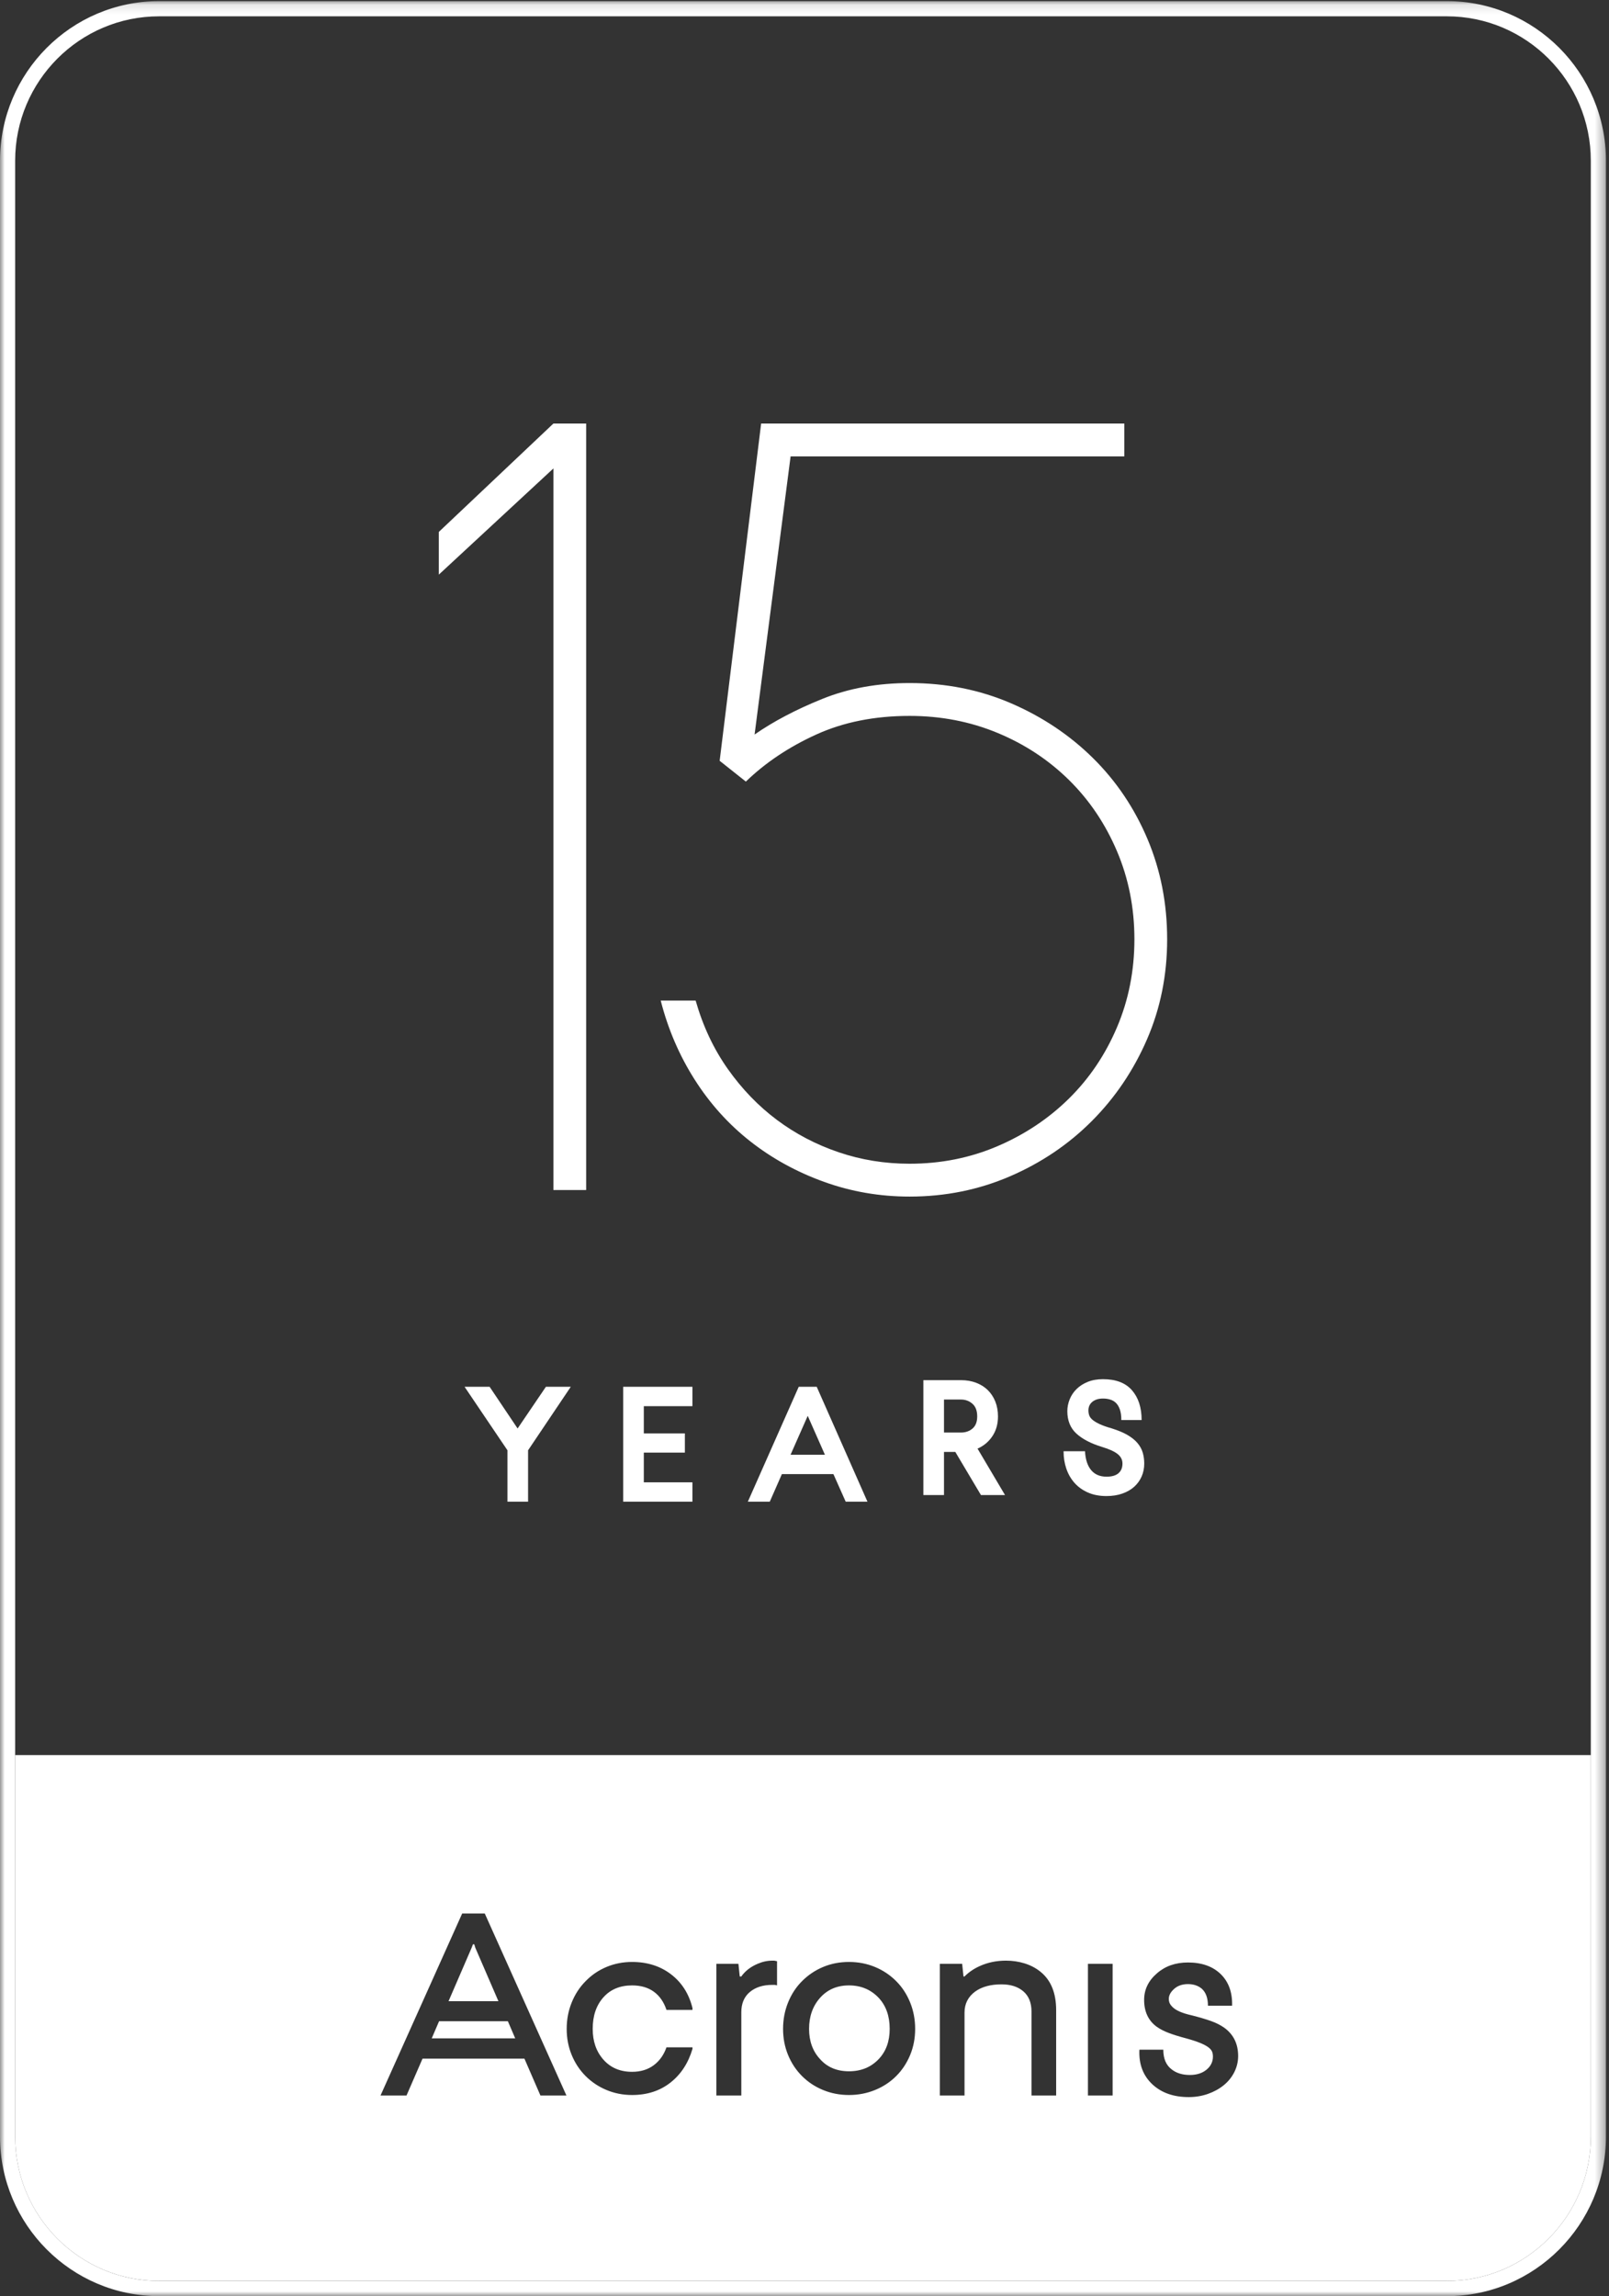 <?xml version="1.0" encoding="UTF-8"?>
<svg width="171px" height="244px" viewBox="0 0 171 244" version="1.1" xmlns="http://www.w3.org/2000/svg" xmlns:xlink="http://www.w3.org/1999/xlink">
    <rect x="0" y="0" width="171" height="244" fill="#333333" stroke="none"/>
    <!-- Generator: Sketch 49 (51002) - http://www.bohemiancoding.com/sketch -->
    <title>15Y logo n</title>
    <desc>Created with Sketch.</desc>
    <defs>
        <polygon id="path-1" points="0 0.118 170.677 0.118 170.677 244 0 244"></polygon>
    </defs>
    <g id="1366" stroke="none" stroke-width="1" fill="none" fill-rule="evenodd">
        <g id="Feed-back--•-1366" transform="translate(-1008, -286)">
            <g id="Overlay" transform="translate(5, 58)">
                <g id="15Y-logo-n" transform="translate(1003, 228)">
                    <polygon id="Fill-1" fill="#FFFFFF" points="73.588 149.425 73.588 147.366 66.232 147.366 66.232 159.576 73.588 159.576 73.588 157.518 68.423 157.518 68.423 154.36 72.788 154.36 72.788 152.319 68.423 152.319 68.423 149.425"></polygon>
                    <polygon id="Fill-2" fill="#FFFFFF" points="56.122 159.576 56.122 154.115 60.66 147.366 58.017 147.366 55.009 151.797 52.035 147.366 49.373 147.366 53.931 154.115 53.931 159.576"></polygon>
                    <path d="M85.843,150.454 L87.67,154.588 L84.018,154.588 L85.843,150.454 Z M88.574,156.647 L89.879,159.577 L92.191,159.577 L86.799,147.366 L84.887,147.366 L79.479,159.577 L81.809,159.577 L83.096,156.647 L88.574,156.647 Z" id="Fill-3" fill="#FFFFFF"></path>
                    <g id="Group-23">
                        <path d="M117.607,156.919 C116.899,156.919 116.351,156.686 115.963,156.221 C115.576,155.756 115.358,155.087 115.312,154.216 L113.033,154.216 C113.033,154.879 113.131,155.496 113.328,156.072 C113.525,156.647 113.816,157.151 114.198,157.582 C114.581,158.011 115.057,158.353 115.625,158.603 C116.192,158.853 116.847,158.977 117.589,158.977 C118.215,158.977 118.778,158.891 119.276,158.715 C119.775,158.541 120.194,158.3 120.537,157.992 C120.879,157.684 121.143,157.32 121.328,156.901 C121.514,156.483 121.606,156.024 121.606,155.524 C121.606,155.117 121.553,154.732 121.45,154.373 C121.345,154.012 121.163,153.673 120.902,153.361 C120.642,153.047 120.288,152.759 119.841,152.497 C119.394,152.235 118.835,152.001 118.163,151.79 C117.63,151.639 117.201,151.488 116.877,151.337 C116.551,151.186 116.299,151.034 116.12,150.883 C115.939,150.732 115.821,150.575 115.763,150.412 C115.706,150.25 115.675,150.069 115.675,149.872 C115.675,149.488 115.819,149.184 116.102,148.955 C116.386,148.729 116.76,148.616 117.224,148.616 C117.49,148.616 117.742,148.65 117.98,148.721 C118.219,148.791 118.425,148.909 118.597,149.079 C118.772,149.246 118.911,149.48 119.015,149.776 C119.12,150.073 119.171,150.448 119.171,150.901 L121.328,150.901 C121.328,149.575 120.986,148.521 120.302,147.734 C119.618,146.95 118.591,146.558 117.224,146.558 C116.61,146.558 116.068,146.653 115.598,146.845 C115.128,147.037 114.734,147.29 114.416,147.604 C114.097,147.918 113.853,148.281 113.685,148.693 C113.518,149.106 113.433,149.529 113.433,149.959 C113.433,150.958 113.755,151.753 114.398,152.34 C115.041,152.927 115.955,153.402 117.136,153.762 C117.902,153.994 118.452,154.247 118.788,154.52 C119.126,154.793 119.293,155.128 119.293,155.524 C119.293,155.965 119.151,156.308 118.868,156.552 C118.584,156.796 118.163,156.919 117.607,156.919" id="Fill-4" fill="#FFFFFF"></path>
                        <path d="M103.36,151.8 C103.03,152.084 102.62,152.227 102.133,152.227 L100.324,152.227 L100.324,148.721 L102.133,148.721 C102.597,148.721 103,148.868 103.342,149.165 C103.685,149.461 103.855,149.913 103.855,150.517 C103.855,151.087 103.69,151.515 103.36,151.8 M105.472,152.61 C105.867,152.017 106.063,151.32 106.063,150.517 C106.063,149.936 105.968,149.407 105.777,148.93 C105.585,148.452 105.315,148.047 104.969,147.708 C104.621,147.371 104.205,147.113 103.725,146.933 C103.243,146.752 102.713,146.662 102.133,146.662 L98.133,146.662 L98.133,158.872 L100.324,158.872 L100.324,154.286 L101.526,154.286 L104.254,158.872 L106.811,158.872 L103.89,153.936 C104.551,153.645 105.078,153.203 105.472,152.61" id="Fill-6" fill="#FFFFFF"></path>
                        <polygon id="Fill-8" fill="#FFFFFF" points="62.295 126.456 62.295 45.007 58.815 45.007 46.635 56.526 46.635 61.064 58.815 49.778 58.815 126.456"></polygon>
                        <path d="M113.603,116.74 C111.436,118.874 108.905,120.56 106.004,121.802 C103.104,123.043 99.991,123.663 96.667,123.663 C94.038,123.663 91.523,123.257 89.127,122.442 C86.729,121.628 84.545,120.484 82.572,119.009 C80.601,117.535 78.86,115.732 77.352,113.599 C75.845,111.465 74.704,109.041 73.931,106.327 L70.219,106.327 C70.991,109.352 72.191,112.144 73.815,114.704 C75.44,117.265 77.41,119.455 79.73,121.279 C82.051,123.101 84.66,124.536 87.56,125.582 C90.46,126.631 93.496,127.154 96.667,127.154 C100.456,127.154 104.012,126.436 107.338,125.001 C110.664,123.566 113.564,121.607 116.038,119.126 C118.512,116.644 120.466,113.753 121.896,110.457 C123.327,107.16 124.042,103.612 124.042,99.81 C124.042,96.01 123.346,92.46 121.955,89.165 C120.562,85.867 118.629,82.997 116.155,80.554 C113.679,78.111 110.779,76.171 107.455,74.736 C104.129,73.301 100.532,72.584 96.667,72.584 C93.263,72.584 90.171,73.145 87.386,74.271 C84.603,75.395 82.205,76.656 80.195,78.053 L84.023,48.498 L119.487,48.498 L119.487,45.007 L80.891,45.007 L76.483,80.845 L79.267,83.055 C81.355,81.038 83.849,79.371 86.749,78.053 C89.648,76.734 92.955,76.075 96.667,76.075 C99.991,76.075 103.104,76.675 106.004,77.878 C108.905,79.08 111.436,80.748 113.603,82.881 C115.768,85.013 117.468,87.535 118.706,90.444 C119.944,93.353 120.562,96.475 120.562,99.81 C120.562,103.147 119.944,106.268 118.706,109.176 C117.468,112.085 115.768,114.606 113.603,116.74" id="Fill-10" fill="#FFFFFF"></path>
                        <g id="Group-14">
                            <mask id="mask-2" fill="white">
                                <use xlink:href="#path-1"></use>
                            </mask>
                            <g id="Clip-13"></g>
                            <path d="M16.906,1.734 C8.472,1.734 1.61,8.616 1.61,17.077 L1.61,227.041 C1.61,235.502 8.472,242.385 16.906,242.385 L153.77,242.385 C162.206,242.385 169.067,235.502 169.067,227.041 L169.067,17.077 C169.067,8.616 162.206,1.734 153.77,1.734 L16.906,1.734 Z M153.77,244 L16.906,244 C7.584,244 0,236.393 0,227.041 L0,17.077 C0,7.727 7.584,0.118 16.906,0.118 L153.77,0.118 C163.094,0.118 170.677,7.727 170.677,17.077 L170.677,227.041 C170.677,236.393 163.094,244 153.77,244 Z" id="Fill-12" fill="#FFFFFF" mask="url(#mask-2)"></path>
                        </g>
                        <polygon id="Fill-15" fill="#FFFFFF" points="50.403 206.611 50.264 206.611 50.125 206.975 47.669 212.657 52.971 212.657 50.515 206.975"></polygon>
                        <polygon id="Fill-17" fill="#FFFFFF" points="45.882 216.605 54.757 216.605 53.975 214.785 46.663 214.785"></polygon>
                        <path d="M90.227,210.978 C88.962,210.978 87.939,211.417 87.157,212.294 C86.376,213.171 85.986,214.274 85.986,215.596 C85.986,216.903 86.376,217.976 87.157,218.815 C87.92,219.674 88.944,220.104 90.227,220.104 C91.51,220.104 92.561,219.674 93.38,218.815 C94.163,217.995 94.553,216.923 94.553,215.596 C94.553,214.235 94.163,213.133 93.38,212.294 C92.543,211.417 91.493,210.978 90.227,210.978" id="Fill-19" fill="#FFFFFF"></path>
                        <path d="M131.182,220.189 C130.911,220.729 130.535,221.195 130.051,221.588 C129.567,221.979 129.004,222.287 128.363,222.512 C127.721,222.735 127.046,222.846 126.339,222.846 C124.757,222.846 123.483,222.41 122.516,221.531 C121.492,220.598 121.018,219.359 121.093,217.808 L123.632,217.808 C123.632,218.76 123.93,219.459 124.526,219.907 C125.028,220.3 125.67,220.496 126.451,220.496 C127.176,220.496 127.767,220.31 128.223,219.936 C128.678,219.562 128.907,219.097 128.907,218.536 C128.907,218.35 128.879,218.182 128.823,218.033 C128.767,217.884 128.647,217.734 128.46,217.584 C128.033,217.247 127.233,216.923 126.06,216.605 C125.353,216.419 124.749,216.232 124.247,216.044 C123.743,215.858 123.307,215.634 122.934,215.373 C122.042,214.72 121.595,213.769 121.595,212.517 C121.595,211.417 122.051,210.473 122.963,209.691 C123.836,208.925 124.935,208.542 126.255,208.542 C127.726,208.542 128.884,208.954 129.731,209.774 C130.576,210.597 130.981,211.715 130.944,213.133 L128.377,213.133 C128.377,212.312 128.153,211.706 127.706,211.314 C127.316,210.998 126.833,210.839 126.255,210.839 C125.66,210.839 125.171,211.005 124.79,211.342 C124.409,211.678 124.219,212.033 124.219,212.407 C124.219,212.573 124.247,212.724 124.302,212.854 C124.359,212.985 124.46,213.124 124.609,213.272 C124.981,213.647 125.678,213.945 126.702,214.17 C127.502,214.375 128.177,214.576 128.725,214.772 C129.274,214.968 129.752,215.215 130.163,215.513 C131.111,216.223 131.586,217.211 131.586,218.481 C131.586,219.077 131.451,219.646 131.182,220.189 Z M115.623,222.679 L118.246,222.679 L118.246,208.683 L115.623,208.683 L115.623,222.679 Z M112.245,222.679 L109.624,222.679 L109.624,213.749 C109.624,212.816 109.333,212.103 108.758,211.608 C108.18,211.114 107.409,210.866 106.442,210.866 C105.287,210.866 104.358,211.118 103.651,211.621 C102.887,212.181 102.507,212.928 102.507,213.862 L102.507,222.679 L99.884,222.679 L99.884,208.683 L102.255,208.683 L102.396,210.027 L102.507,210.027 C102.953,209.578 103.483,209.215 104.097,208.936 C104.954,208.542 105.893,208.346 106.917,208.346 C107.604,208.346 108.265,208.444 108.897,208.64 C109.53,208.838 110.087,209.131 110.573,209.522 C111.689,210.418 112.245,211.78 112.245,213.609 L112.245,222.679 Z M96.73,218.368 C96.376,219.226 95.883,219.974 95.25,220.608 C94.618,221.242 93.869,221.737 93.004,222.09 C92.138,222.445 91.213,222.624 90.227,222.624 C89.241,222.624 88.32,222.445 87.463,222.09 C86.607,221.737 85.864,221.242 85.232,220.608 C84.599,219.974 84.105,219.226 83.752,218.368 C83.398,217.51 83.222,216.587 83.222,215.596 C83.222,214.608 83.398,213.674 83.752,212.797 C84.105,211.921 84.599,211.164 85.232,210.53 C85.884,209.877 86.631,209.373 87.478,209.019 C88.325,208.664 89.241,208.486 90.227,208.486 C91.213,208.486 92.133,208.664 92.99,209.019 C93.845,209.373 94.6,209.877 95.25,210.53 C95.883,211.164 96.376,211.921 96.73,212.797 C97.084,213.674 97.26,214.608 97.26,215.596 C97.26,216.587 97.084,217.51 96.73,218.368 Z M82.582,210.978 L82.496,210.951 L82.33,210.922 L82.078,210.922 C81.092,210.922 80.296,211.173 79.693,211.678 C79.087,212.181 78.785,212.901 78.785,213.833 L78.785,222.679 L76.134,222.679 L76.134,208.683 L78.478,208.683 L78.618,210.027 L78.785,210.027 C79.194,209.448 79.771,209 80.516,208.683 C81.035,208.459 81.557,208.346 82.078,208.346 L82.301,208.346 C82.338,208.366 82.385,208.374 82.441,208.374 C82.478,208.393 82.525,208.403 82.582,208.403 L82.582,210.978 Z M73.594,213.581 L70.832,213.581 C70.551,212.741 70.106,212.098 69.492,211.65 C68.879,211.203 68.106,210.978 67.176,210.978 C65.891,210.978 64.873,211.404 64.121,212.253 C63.367,213.102 62.99,214.217 62.99,215.596 C62.99,216.923 63.371,218.013 64.134,218.872 C64.896,219.731 65.91,220.16 67.176,220.16 C68.086,220.16 68.855,219.925 69.478,219.459 C70.101,218.994 70.551,218.358 70.832,217.557 L73.594,217.557 L73.594,217.723 C73.148,219.237 72.366,220.43 71.25,221.308 C70.135,222.184 68.775,222.624 67.176,222.624 C66.208,222.624 65.301,222.445 64.454,222.09 C63.608,221.737 62.867,221.242 62.236,220.608 C61.604,219.974 61.11,219.226 60.757,218.368 C60.403,217.51 60.226,216.587 60.226,215.596 C60.226,214.608 60.403,213.674 60.757,212.797 C61.11,211.921 61.604,211.164 62.236,210.53 C62.867,209.877 63.608,209.373 64.454,209.019 C65.301,208.664 66.208,208.486 67.176,208.486 C68.793,208.486 70.176,208.925 71.32,209.802 C72.464,210.68 73.222,211.873 73.594,213.386 L73.594,213.581 Z M57.436,222.679 L55.735,218.76 L44.905,218.76 L43.203,222.679 L40.44,222.679 L49.119,203.337 L51.52,203.337 L60.199,222.679 L57.436,222.679 Z M1.609,186.502 L1.609,227.041 C1.609,235.502 8.472,242.384 16.906,242.384 L153.771,242.384 C162.206,242.384 169.068,235.502 169.068,227.041 L169.068,186.502 L1.609,186.502 Z" id="Fill-21" fill="#FFFFFF"></path>
                    </g>
                </g>
            </g>
        </g>
    </g>
</svg>